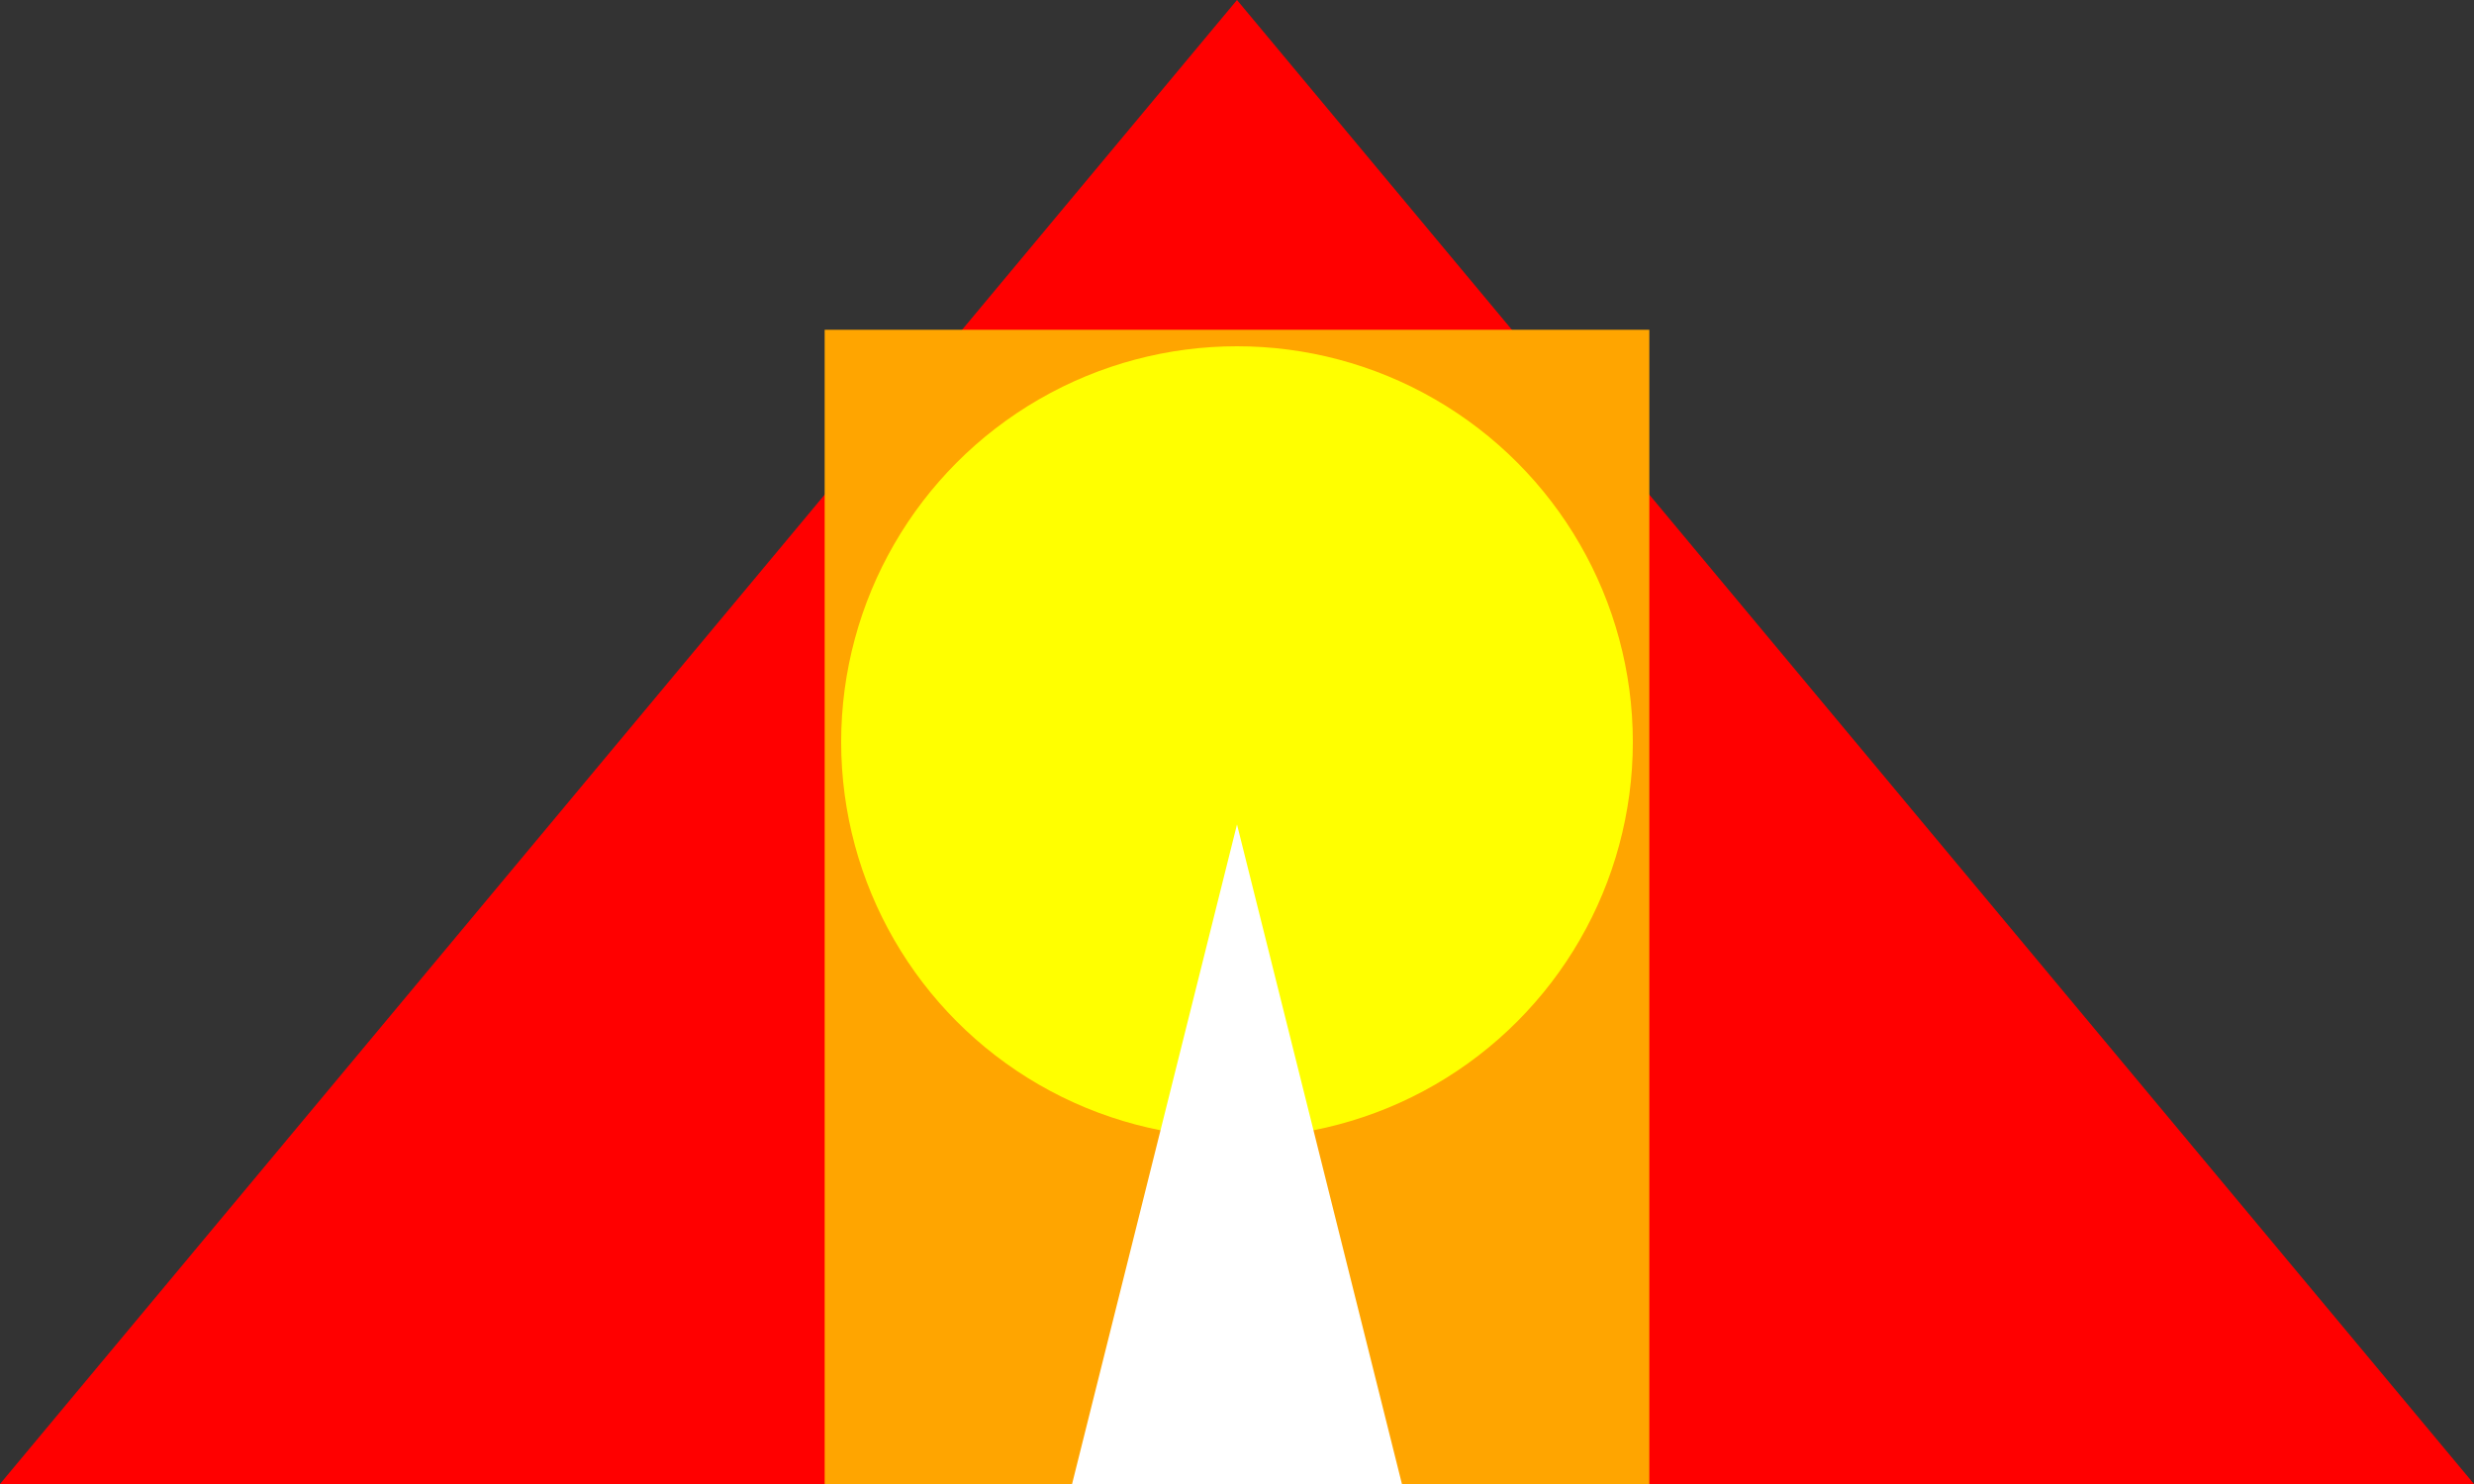 <svg width="75" height="45" xmlns="http://www.w3.org/2000/svg">
    <rect width="100%" height="100%" fill="#333333" stroke="none"/>
    <polygon points="0,45 37.5,0 75,45" fill="#ff0000"/>
    <rect x="25" y="10" width="25" height="35" fill="#ffa500"/>
    <circle cx="37.5" cy="22.5" r="12" fill="#ffff00"/>
    <polygon points="32.5,45 37.5,25 42.5,45" fill="#ffffff"/>
</svg>
